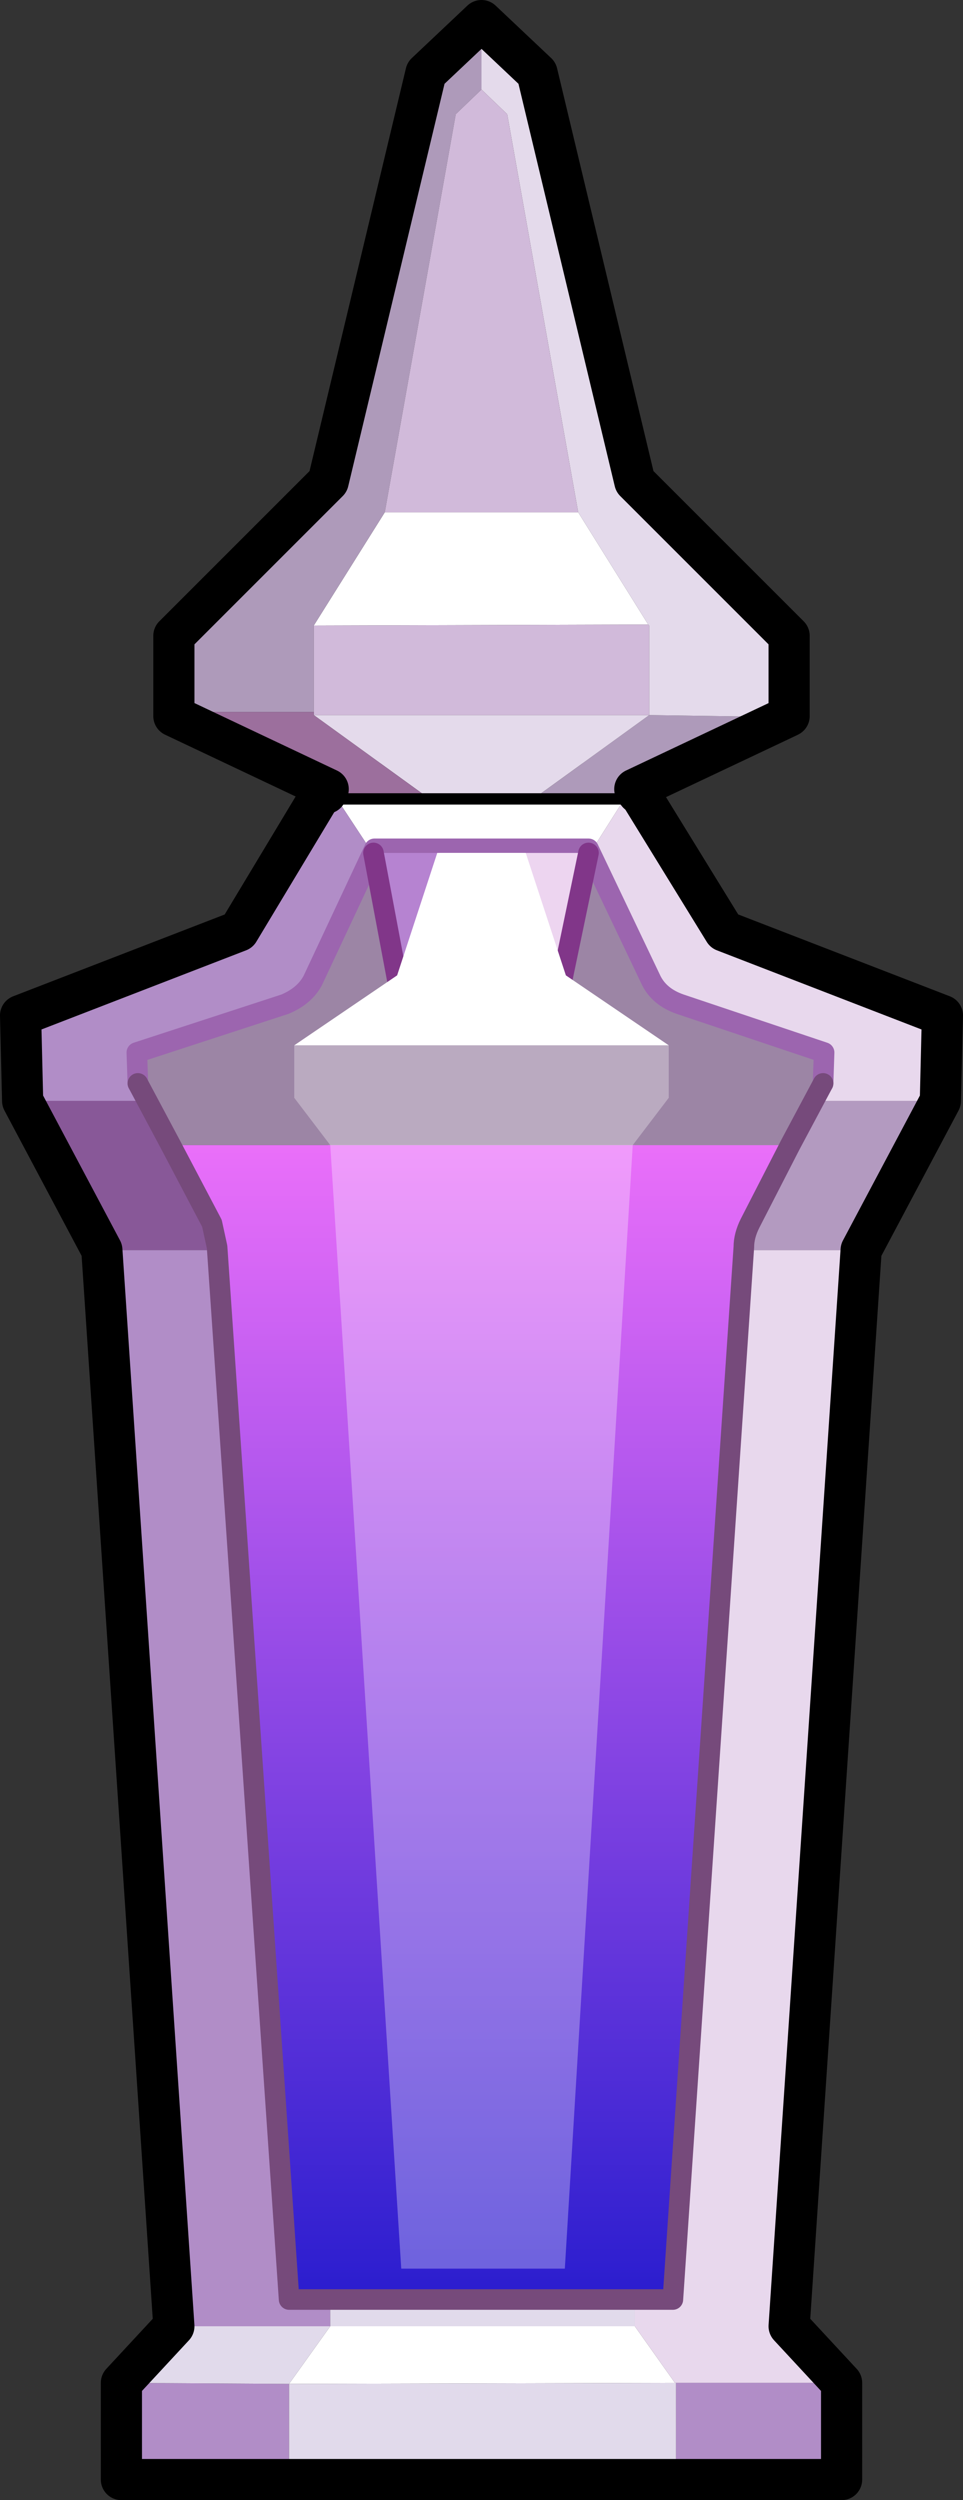 <?xml version="1.0" encoding="UTF-8" standalone="no"?>
<svg xmlns:xlink="http://www.w3.org/1999/xlink" height="121.5px" width="46.8px" xmlns="http://www.w3.org/2000/svg">
  <rect width="100%" height="100%" fill="#333333" stroke="none"/>
  <g transform="matrix(1.0, 0.0, 0.0, 1.0, 23.35, 76.75)">
    <path d="M7.45 -38.65 L4.95 -34.7 4.75 -34.7 4.75 -23.25 -4.7 -23.25 -4.7 -34.7 -4.85 -34.7 -7.45 -38.65 7.45 -38.65 M9.45 39.05 L-9.3 39.1 -7.3 36.3 7.5 36.3 9.45 39.05" fill="#ffffff" fill-rule="evenodd" stroke="none"/>
    <path d="M-4.7 -23.25 L4.75 -23.25 4.75 -34.7 4.95 -34.7 7.45 -38.65 11.85 -31.5 22.45 -27.4 22.35 -23.25 7.5 -23.25 7.5 -16.0 18.5 -16.0 15.0 36.3 17.55 39.05 9.5 39.05 9.45 39.05 7.5 36.3 7.5 -16.0 -7.4 -16.0 -7.4 -23.25 -4.7 -23.25" fill="#e8d8ed" fill-rule="evenodd" stroke="none"/>
    <path d="M-7.45 -38.65 L-4.85 -34.7 -4.7 -34.7 -4.7 -23.25 -7.4 -23.25 -22.25 -23.25 -22.35 -27.4 -11.75 -31.5 -7.45 -38.65 M-18.4 -16.0 L-7.4 -16.0 -7.3 36.3 -14.9 36.3 -18.4 -16.0 M-17.45 39.05 L-9.3 39.1 -9.3 43.75 -17.45 43.75 -17.45 39.05 M9.5 43.75 L9.5 39.05 17.55 39.05 17.55 43.75 9.5 43.75" fill="#b18dc7" fill-rule="evenodd" stroke="none"/>
    <path d="M-7.4 -16.0 L7.5 -16.0 7.5 36.3 -7.3 36.3 -9.3 39.1 9.45 39.05 9.5 39.05 9.5 43.75 -9.3 43.75 -9.3 39.1 -17.45 39.05 -14.9 36.3 -7.3 36.3 -7.4 -16.0" fill="#e1daeb" fill-rule="evenodd" stroke="none"/>
    <path d="M-7.4 -23.25 L-7.4 -16.0 -18.4 -16.0 -22.25 -23.25 -7.4 -23.25" fill="#885898" fill-rule="evenodd" stroke="none"/>
    <path d="M7.5 -16.0 L7.5 -23.25 22.35 -23.25 18.5 -16.0 7.5 -16.0" fill="#b39ac0" fill-rule="evenodd" stroke="none"/>
    <path d="M7.45 -38.65 L-7.45 -38.65 -11.75 -31.5 -22.35 -27.4 -22.25 -23.25 -18.4 -16.0 -14.9 36.3 M22.35 -23.25 L22.45 -27.4 11.85 -31.5 7.45 -38.65 M18.5 -16.0 L22.35 -23.25 M-17.45 39.05 L-17.45 43.75 -9.3 43.75 9.5 43.75 M-17.45 39.05 L-14.9 36.3 M17.55 39.05 L15.0 36.3 18.5 -16.0 M17.55 39.05 L17.55 43.75 9.5 43.75" fill="none" stroke="#000000" stroke-linecap="round" stroke-linejoin="round" stroke-width="2.0"/>
    <path d="M15.05 -21.1 L13.1 -17.3 Q12.8 -16.7 12.8 -16.15 L9.35 35.0 3.3 35.0 -3.05 35.0 -9.3 35.0 -12.8 -16.15 -13.05 -17.3 -15.05 -21.1 15.05 -21.1" fill="url(#gradient0)" fill-rule="evenodd" stroke="none"/>
    <path d="M-15.05 -21.1 L-16.65 -24.1 -16.7 -25.6 -9.5 -27.95 Q-8.55 -28.35 -8.15 -29.1 L-5.15 -35.5 5.25 -35.5 8.3 -29.1 Q8.7 -28.3 9.7 -27.95 L16.7 -25.6 16.65 -24.1 15.05 -21.1 -15.05 -21.1" fill="#9c85a5" fill-rule="evenodd" stroke="none"/>
    <path d="M-16.65 -24.1 L-16.7 -25.6 -9.5 -27.95 Q-8.55 -28.35 -8.15 -29.1 L-5.15 -35.5 5.25 -35.5 8.3 -29.1 Q8.7 -28.3 9.7 -27.95 L16.7 -25.6 16.65 -24.1" fill="none" stroke="#9c65af" stroke-linecap="round" stroke-linejoin="round" stroke-width="1.0"/>
    <path d="M15.05 -21.1 L13.1 -17.3 Q12.8 -16.7 12.8 -16.15 L9.35 35.0 3.3 35.0 -3.05 35.0 -9.3 35.0 -12.8 -16.15 -13.05 -17.3 -15.05 -21.1 -16.65 -24.1 M16.65 -24.1 L15.05 -21.1" fill="none" stroke="#764a7b" stroke-linecap="round" stroke-linejoin="round" stroke-width="1.0"/>
    <path d="M4.75 -51.85 L8.15 -46.4 -8.1 -46.35 -4.65 -51.85 4.75 -51.85 M1.45 -27.85 L-1.3 -27.85 -2.0 -35.3 2.1 -35.3 1.45 -27.85" fill="#ffffff" fill-rule="evenodd" stroke="none"/>
    <path d="M8.2 -42.0 L14.9 -41.9 7.5 -38.4 7.65 -38.2 2.95 -38.2 8.2 -42.0 M0.05 -75.75 L0.05 -72.4 -1.2 -71.2 -4.65 -51.85 -8.1 -46.35 -8.1 -42.15 -14.9 -42.15 -14.9 -45.85 -7.4 -53.35 -2.65 -73.2 0.05 -75.75" fill="#ae9aba" fill-rule="evenodd" stroke="none"/>
    <path d="M4.75 -51.85 L1.3 -71.2 0.05 -72.4 0.05 -75.75 2.75 -73.2 7.5 -53.35 15.0 -45.85 15.0 -41.95 14.9 -41.9 8.2 -42.0 2.95 -38.2 -2.85 -38.2 -8.1 -42.0 8.2 -42.0 8.2 -46.35 8.15 -46.4 4.75 -51.85" fill="#e4daeb" fill-rule="evenodd" stroke="none"/>
    <path d="M0.05 -72.4 L1.3 -71.2 4.75 -51.85 -4.65 -51.85 -1.2 -71.2 0.05 -72.4 M8.15 -46.4 L8.2 -46.35 8.2 -42.0 -8.1 -42.0 -8.1 -42.15 -8.1 -46.35 8.15 -46.4" fill="#d1bada" fill-rule="evenodd" stroke="none"/>
    <path d="M-8.1 -42.0 L-2.85 -38.2 -7.5 -38.2 -7.4 -38.4 -14.9 -41.95 -14.9 -42.15 -8.1 -42.15 -8.1 -42.0" fill="#9c6f9d" fill-rule="evenodd" stroke="none"/>
    <path d="M2.1 -35.3 L5.25 -35.3 3.7 -27.85 1.45 -27.85 2.1 -35.3" fill="#edd5f0" fill-rule="evenodd" stroke="none"/>
    <path d="M-1.3 -27.85 L-3.8 -27.85 -5.2 -35.3 -2.0 -35.3 -1.3 -27.85" fill="#b683d1" fill-rule="evenodd" stroke="none"/>
    <path d="M14.9 -41.9 L15.0 -41.95 15.0 -45.85 7.5 -53.35 2.75 -73.2 0.05 -75.75 -2.65 -73.2 -7.4 -53.35 -14.9 -45.85 -14.9 -42.15 -14.9 -41.95 -7.4 -38.4 -7.5 -38.2 M7.65 -38.2 L7.5 -38.4 14.9 -41.9" fill="none" stroke="#000000" stroke-linecap="round" stroke-linejoin="round" stroke-width="2.0"/>
    <path d="M5.25 -35.3 L3.7 -27.85 1.45 -27.85 -1.3 -27.85 -3.8 -27.85 -5.2 -35.3" fill="none" stroke="#813689" stroke-linecap="round" stroke-linejoin="round" stroke-width="1.0"/>
    <path d="M-9.05 -25.95 L-4.05 -29.35 -2.1 -35.3 2.2 -35.3 4.15 -29.35 9.15 -25.95 -9.05 -25.95" fill="#ffffff" fill-rule="evenodd" stroke="none"/>
    <path d="M9.15 -25.95 L9.15 -23.45 9.15 -23.4 7.4 -21.1 4.1 33.5 -3.85 33.5 -7.3 -21.1 -9.05 -23.4 -9.05 -23.45 -9.05 -25.95 9.15 -25.95" fill="#ffffff" fill-opacity="0.302" fill-rule="evenodd" stroke="none"/>
  </g>
  <defs>
    <linearGradient gradientTransform="matrix(0.0, -0.035, 0.034, 0.0, 0.0, 6.95)" gradientUnits="userSpaceOnUse" id="gradient0" spreadMethod="pad" x1="-819.2" x2="819.2">
      <stop offset="0.0" stop-color="#281cce"/>
      <stop offset="1.0" stop-color="#ec70fa"/>
    </linearGradient>
  </defs>
</svg>
